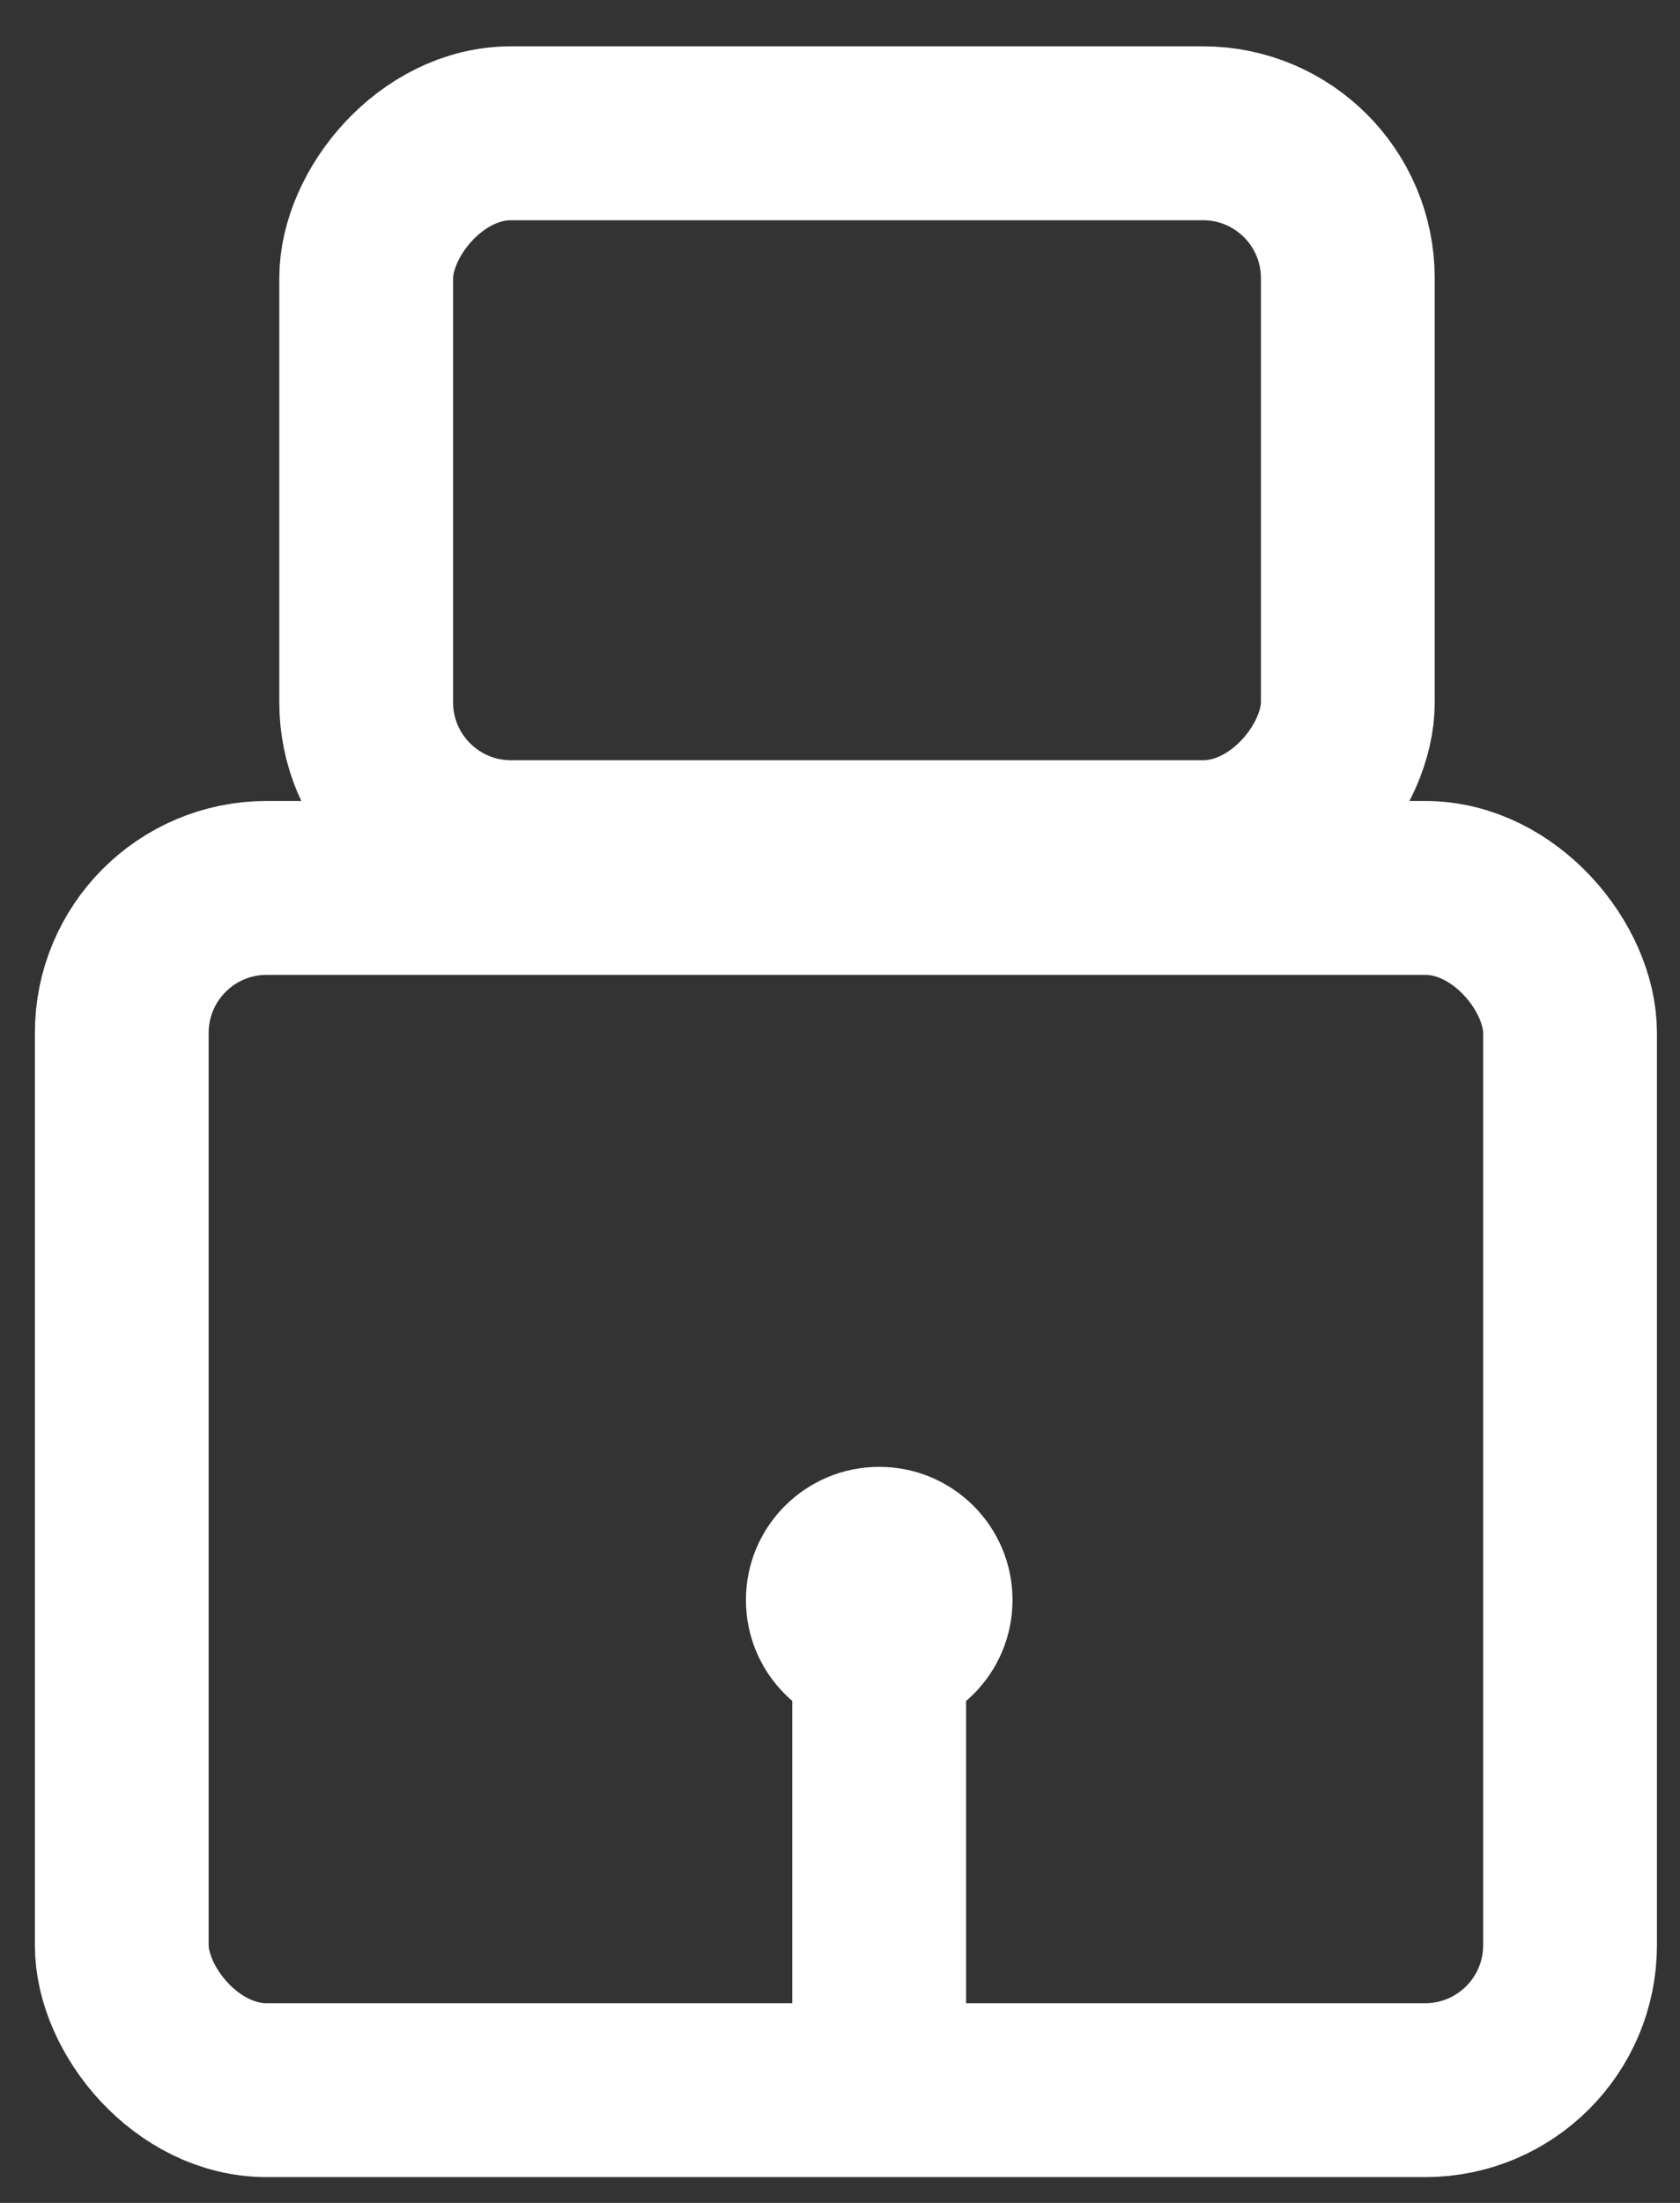 <svg width="29" height="38" viewBox="0 0 29 38" fill="none" xmlns="http://www.w3.org/2000/svg">
<rect x="0" y="0" width="29" height="38" fill="#333333" stroke="none"/>
<rect x="2.102" y="15.317" width="25" height="20.738" rx="2.5" stroke="white" stroke-width="3"/>
<rect x="1.5" y="-1.5" width="16.945" height="12.315" rx="2.5" transform="matrix(1 0 0 -1 4.821 13.114)" stroke="white" stroke-width="3"/>
<ellipse cx="15.177" cy="27.6" rx="2.301" ry="2.297" fill="white"/>
<path d="M15.176 27.984V35.641" stroke="white" stroke-width="3"/>
</svg>
